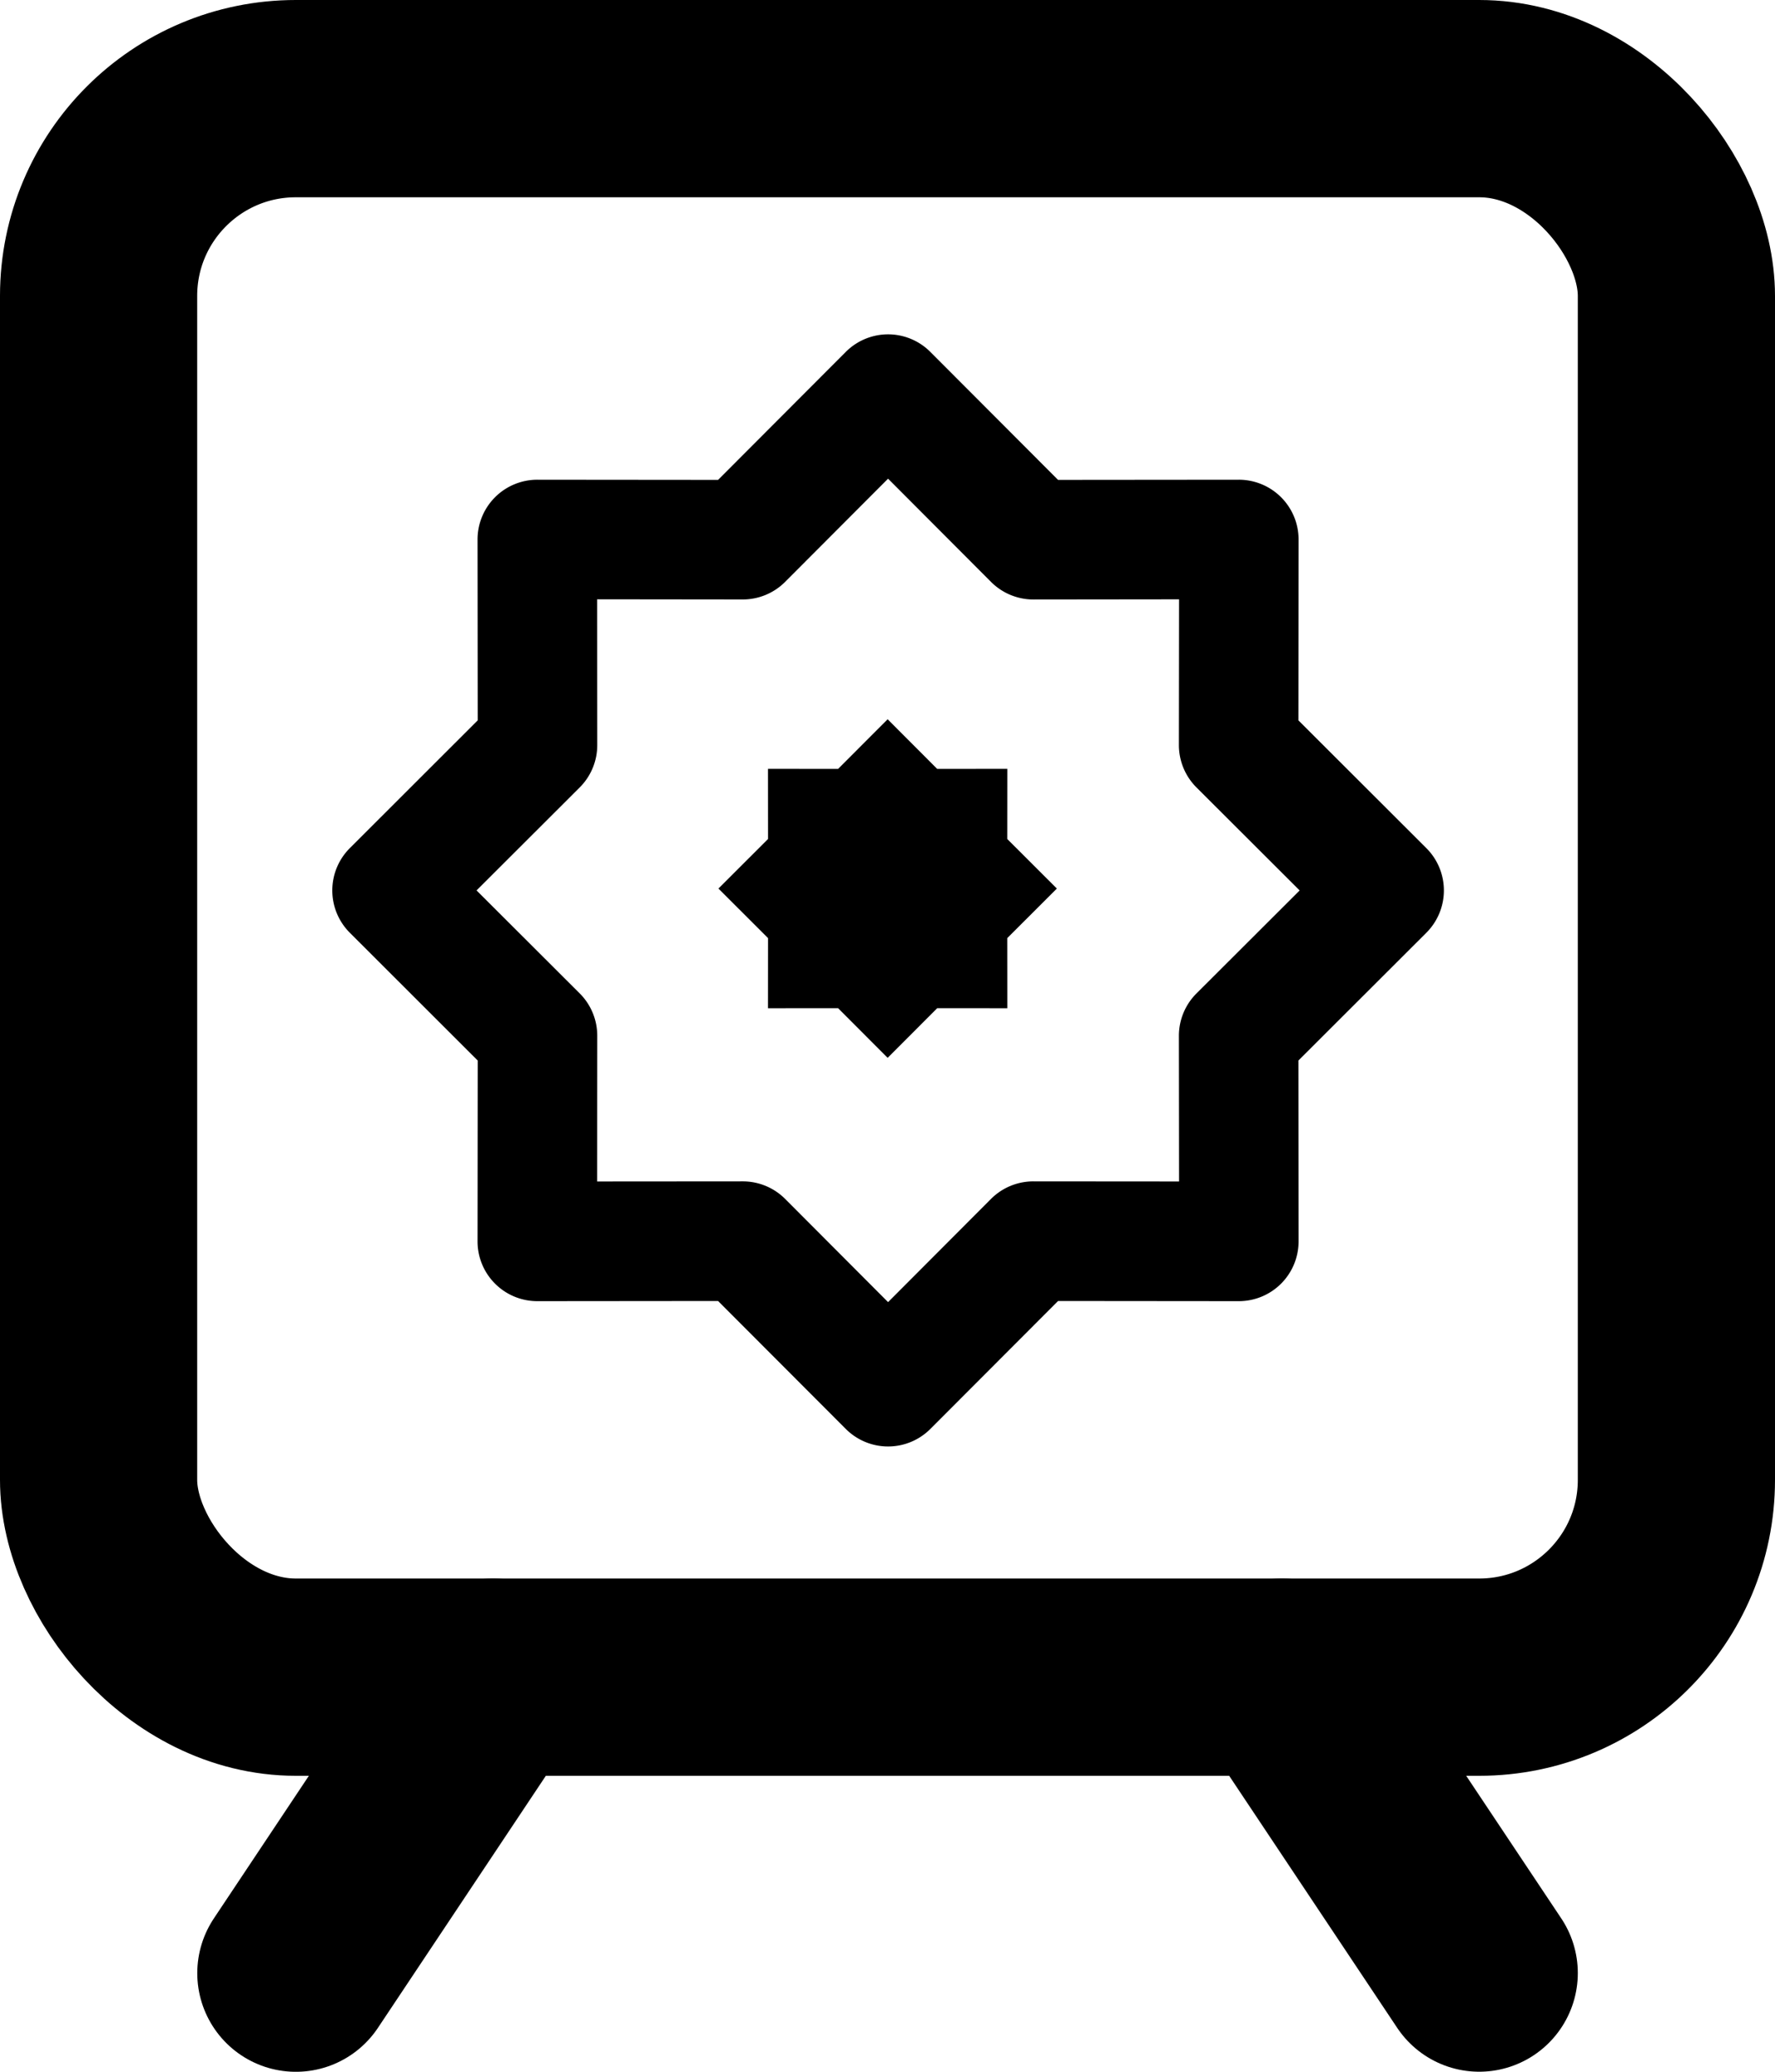 <?xml version="1.0" encoding="UTF-8" standalone="no"?>
<!-- Created with Inkscape (http://www.inkscape.org/) -->

<svg
   width="22.251mm"
   height="25.96mm"
   viewBox="0 0 22.251 25.96"
   version="1.1"
   id="svg1"
   xml:space="preserve"
   xmlns="http://www.w3.org/2000/svg"
   xmlns:svg="http://www.w3.org/2000/svg"><defs
     id="defs1" /><g
     id="layer1"
     transform="translate(-10.525,39.036)"><rect
       width="19.779"
       height="19.779"
       x="11.761"
       y="-37.8"
       rx="2.472"
       id="rect1-1-1-4"
       style="fill:none;stroke:#000000;stroke-width:2.472;stroke-linecap:round;stroke-linejoin:round" /><path
       d="m 16.706,-18.021 -2.472,3.709"
       id="path3-1-8-0"
       style="fill:none;stroke:#000000;stroke-width:2.472;stroke-linecap:round;stroke-linejoin:round" /><path
       d="M 29.068,-14.313 26.595,-18.021"
       id="path4-0-5-5"
       style="fill:none;stroke:#000000;stroke-width:2.472;stroke-linecap:round;stroke-linejoin:round" /><path
       style="fill:#000000;stroke:none;stroke-width:1.498;stroke-linecap:round;stroke-linejoin:round;stroke-dasharray:none;stroke-opacity:1"
       id="path14"
       d="m -3.621,-65.276 -7.512,-0.006 -5.308,5.316 -5.308,-5.316 -7.512,0.006 0.006,-7.512 -5.316,-5.308 5.316,-5.308 -0.006,-7.512 7.512,0.006 5.308,-5.316 5.308,5.316 7.512,-0.006 -0.006,7.512 5.316,5.308 -5.316,5.308 z"
       transform="matrix(0.117,0,0,0.117,23.576,-18.765)" /><path
       style="stroke-linecap:round;stroke-linejoin:round"
       d="m -16.441,-98.41 a 2.184,2.184 0 0 0 -1.545,0.641 l -4.668,4.676 -6.605,-0.006 a 2.184,2.184 0 0 0 -2.186,2.186 l 0.006,6.605 -4.674,4.668 a 2.184,2.184 0 0 0 0,3.09 l 4.674,4.668 -0.006,6.605 a 2.184,2.184 0 0 0 2.186,2.186 l 6.605,-0.006 4.668,4.674 a 2.184,2.184 0 0 0 3.09,0 l 4.668,-4.674 6.605,0.006 A 2.184,2.184 0 0 0 -1.438,-65.277 l -0.006,-6.605 4.676,-4.668 a 2.184,2.184 0 0 0 0,-3.09 l -4.676,-4.668 0.006,-6.605 a 2.184,2.184 0 0 0 -2.186,-2.186 l -6.605,0.006 -4.668,-4.676 a 2.184,2.184 0 0 0 -1.545,-0.641 z m 0,5.273 3.762,3.77 a 2.184,2.184 0 0 0 1.547,0.643 l 5.326,-0.006 -0.006,5.326 a 2.184,2.184 0 0 0 0.643,1.547 l 3.77,3.762 -3.77,3.762 A 2.184,2.184 0 0 0 -5.812,-72.787 l 0.006,5.324 -5.326,-0.004 a 2.184,2.184 0 0 0 -1.547,0.641 l -3.762,3.77 -3.762,-3.77 A 2.184,2.184 0 0 0 -21.75,-67.467 l -5.324,0.004 0.004,-5.324 a 2.184,2.184 0 0 0 -0.641,-1.547 l -3.77,-3.762 3.77,-3.762 a 2.184,2.184 0 0 0 0.641,-1.547 l -0.004,-5.326 5.324,0.006 a 2.184,2.184 0 0 0 1.547,-0.643 z"
       id="path14-7"
       transform="matrix(0.343,0,0,0.343,27.297,-1.092)" /></g></svg>
